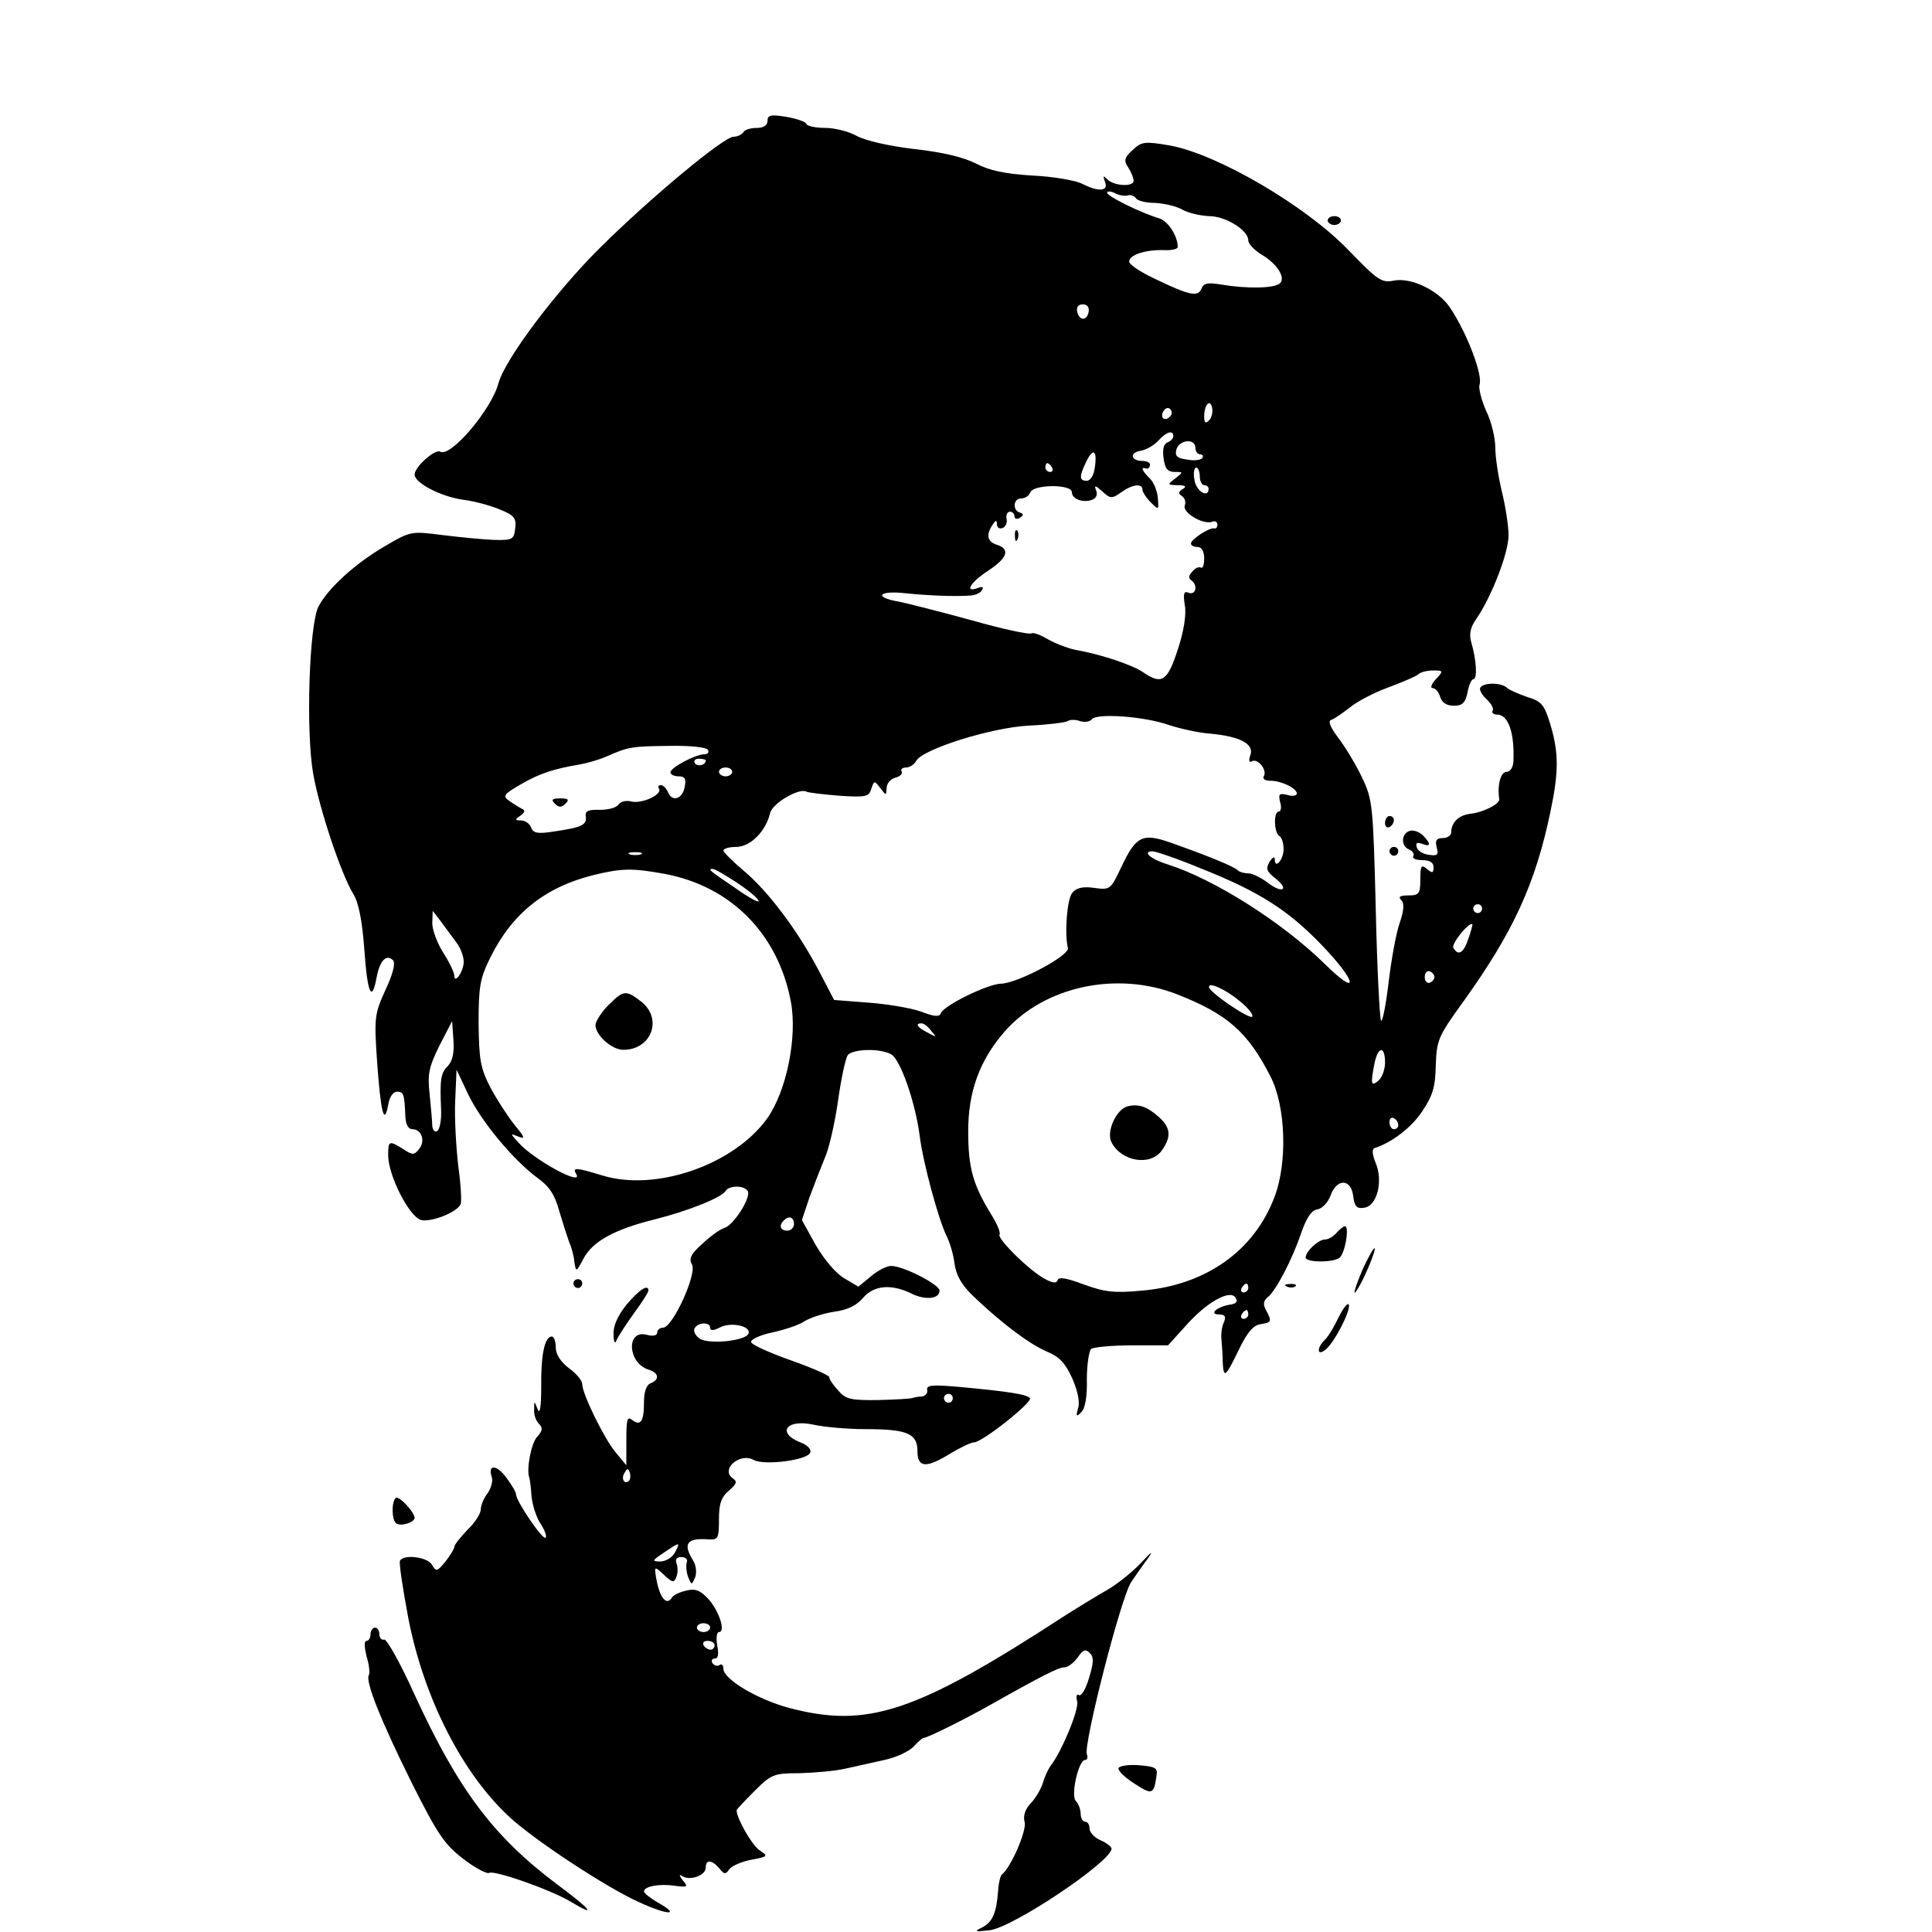 <?xml version="1.0" standalone="no"?>
<!DOCTYPE svg PUBLIC "-//W3C//DTD SVG 20010904//EN"
 "http://www.w3.org/TR/2001/REC-SVG-20010904/DTD/svg10.dtd">
<svg version="1.0" xmlns="http://www.w3.org/2000/svg"
 width="438pt" height="438pt" viewBox="0 0 438 438"
 preserveAspectRatio="xMidYMid meet">
<g transform="translate(0,438) scale(0.1,-0.1)"
fill="#000000" stroke="none">
<path d="M1740 4106 c0 -10 -9 -16 -24 -16 -14 0 -28 -4 -31 -10 -3 -5 -13
-10 -22 -10 -22 0 -188 -138 -302 -251 -100 -99 -216 -253 -231 -308 -16 -60
-109 -169 -132 -155 -11 7 -58 -34 -58 -52 0 -19 60 -50 110 -57 25 -3 62 -13
83 -22 33 -13 38 -20 35 -43 -3 -25 -6 -27 -48 -26 -25 1 -77 6 -117 11 -71 9
-72 9 -130 -25 -67 -39 -128 -94 -151 -137 -21 -41 -29 -282 -12 -379 14 -80
63 -226 90 -271 13 -20 21 -61 26 -128 7 -100 17 -122 28 -62 7 37 22 53 37
38 6 -6 0 -31 -17 -67 -25 -55 -26 -63 -19 -164 8 -113 16 -146 25 -97 3 18
11 30 20 30 15 0 17 -5 19 -57 1 -18 7 -28 16 -28 21 0 30 -27 15 -45 -11 -14
-15 -14 -36 0 -32 20 -34 19 -34 -14 0 -46 48 -140 75 -147 22 -5 78 16 89 35
3 5 1 44 -5 87 -5 44 -9 111 -7 149 l3 70 26 -55 c30 -63 103 -150 157 -190
28 -20 40 -39 50 -76 8 -27 18 -58 22 -69 5 -11 11 -31 12 -45 4 -25 4 -25 21
7 21 39 70 66 163 89 75 19 150 49 159 64 8 13 42 13 50 0 9 -14 -32 -78 -53
-84 -10 -3 -32 -19 -50 -36 -26 -23 -31 -34 -23 -47 11 -22 -44 -143 -66 -143
-7 0 -13 -5 -13 -11 0 -7 -10 -9 -24 -5 -47 12 -43 -64 4 -79 24 -7 26 -23 5
-31 -10 -4 -15 -20 -15 -43 0 -44 -8 -55 -27 -40 -11 9 -13 1 -13 -46 l0 -57
-24 29 c-26 31 -76 133 -76 155 0 8 -13 24 -30 36 -19 15 -30 31 -30 47 0 14
-4 25 -9 25 -16 0 -25 -41 -24 -115 0 -44 -3 -63 -8 -50 -8 20 -8 20 -8 -1 -1
-11 4 -25 11 -32 9 -9 8 -16 -4 -29 -14 -15 -25 -75 -18 -93 1 -3 4 -22 5 -42
2 -20 11 -49 21 -63 9 -14 14 -28 11 -31 -6 -7 -67 83 -67 98 0 5 -10 22 -22
38 -22 30 -43 31 -33 1 3 -9 -2 -26 -10 -37 -8 -10 -15 -27 -15 -36 0 -9 -13
-30 -30 -46 -16 -17 -30 -34 -30 -39 0 -4 -9 -19 -20 -33 -19 -23 -21 -24 -31
-7 -10 17 -63 24 -72 9 -3 -4 6 -63 19 -132 36 -183 124 -354 232 -452 60 -54
217 -157 290 -190 67 -31 97 -31 43 -1 -17 10 -31 21 -31 25 0 11 33 18 68 13
31 -4 33 -3 20 12 -9 12 -9 15 0 9 17 -10 52 2 52 20 0 19 14 18 31 -2 11 -14
14 -14 23 -1 6 7 28 17 50 21 38 7 38 8 17 22 -17 12 -51 72 -51 90 0 2 18 21
41 44 38 38 44 40 102 40 34 1 80 5 102 10 22 5 63 14 90 20 28 6 57 20 67 31
9 10 19 19 22 19 8 0 89 40 146 72 124 70 160 88 173 88 8 0 21 10 30 22 12
18 18 20 27 11 10 -9 10 -21 -1 -57 -7 -24 -17 -42 -23 -39 -5 4 -7 -3 -4 -14
5 -18 -35 -114 -60 -146 -5 -7 -13 -23 -17 -37 -4 -14 -16 -35 -27 -47 -14
-14 -19 -30 -15 -44 5 -19 -31 -103 -52 -119 -3 -3 -7 -18 -8 -35 -4 -52 -12
-71 -35 -84 -21 -10 -19 -11 16 -7 54 7 276 156 276 185 0 4 -11 13 -25 19
-14 6 -25 18 -25 27 0 8 -4 15 -10 15 -5 0 -10 8 -10 18 0 10 -5 23 -11 29
-12 12 6 93 21 93 5 0 7 6 4 13 -8 22 78 359 101 391 8 12 24 35 36 51 15 21
11 19 -15 -9 -20 -21 -54 -48 -75 -60 -21 -12 -64 -38 -97 -59 -338 -220 -447
-256 -625 -209 -71 19 -149 65 -149 89 0 8 -4 12 -9 8 -5 -3 -12 -1 -16 5 -3
5 -1 10 6 10 7 0 9 10 5 30 -3 17 -1 30 4 30 16 0 0 49 -25 76 -18 19 -29 23
-49 18 -14 -3 -29 -10 -32 -15 -14 -23 -31 2 -38 54 -2 15 0 15 19 -3 19 -18
23 -19 28 -6 4 9 4 23 1 31 -4 10 0 15 11 15 10 0 15 -6 12 -12 -2 -7 -1 -22
3 -33 8 -19 8 -19 16 -1 4 11 2 27 -4 37 -25 40 -15 53 36 49 20 -1 22 3 22
45 0 36 5 51 23 66 17 15 19 20 9 27 -30 20 15 60 47 42 25 -13 123 0 128 17
3 7 -7 17 -20 22 -58 22 -35 55 28 41 22 -5 75 -10 118 -10 94 0 117 -10 117
-50 0 -38 20 -39 75 -5 22 13 46 25 53 25 19 0 133 91 127 100 -5 9 -54 16
-163 26 -58 5 -72 4 -70 -7 2 -7 -4 -14 -12 -15 -8 0 -17 -2 -20 -3 -3 -2 -38
-4 -78 -5 -64 -1 -75 2 -92 22 -11 12 -20 25 -20 30 0 4 -39 21 -87 38 -48 17
-88 35 -90 41 -2 6 19 16 47 22 28 6 61 17 73 25 12 8 42 18 67 22 31 4 52 14
67 32 24 28 64 32 110 9 31 -15 63 -12 63 7 0 14 -82 56 -110 56 -10 0 -31
-11 -46 -24 l-28 -23 -32 19 c-19 11 -46 43 -65 76 l-31 56 17 51 c10 27 26
68 35 90 10 22 23 81 30 130 7 50 17 96 22 103 12 14 72 16 98 2 21 -11 55
-108 65 -185 8 -63 43 -191 61 -227 7 -14 16 -43 18 -63 4 -27 16 -48 43 -74
66 -63 127 -108 166 -125 29 -12 42 -26 58 -61 12 -28 18 -54 13 -68 -5 -18
-4 -20 7 -9 9 8 14 35 13 75 0 34 5 65 10 69 6 4 48 8 93 8 l81 0 39 43 c47
54 102 85 114 65 6 -9 2 -14 -14 -16 -29 -5 -47 -22 -23 -22 13 0 16 -5 11
-17 -5 -10 -7 -27 -6 -38 1 -11 3 -35 3 -52 2 -40 6 -36 38 30 18 37 32 53 48
55 25 4 26 6 12 32 -7 13 -6 21 5 30 18 15 54 83 75 145 12 34 23 51 36 53 12
2 25 16 31 33 15 39 47 36 51 -4 3 -22 8 -28 25 -25 29 4 43 60 26 101 -8 19
-9 32 -3 34 40 13 84 47 108 83 24 36 30 55 31 104 2 58 5 66 63 146 112 156
163 266 197 430 19 90 19 133 0 197 -14 46 -20 53 -53 63 -20 7 -41 16 -46 21
-13 12 -53 12 -60 0 -3 -4 3 -16 14 -26 11 -10 17 -22 14 -26 -3 -5 2 -9 10
-9 26 0 40 -43 37 -107 -1 -13 -7 -23 -16 -23 -13 0 -21 -31 -16 -62 1 -11
-37 -30 -66 -33 -26 -3 -43 -20 -43 -42 0 -7 -9 -13 -19 -13 -14 0 -18 -5 -14
-21 5 -17 2 -20 -17 -17 -13 1 -26 9 -28 17 -3 10 0 12 12 8 20 -8 21 0 1 20
-9 8 -22 12 -30 9 -19 -7 -19 -35 0 -42 8 -4 12 -10 9 -15 -3 -5 6 -9 20 -9
17 0 26 -5 26 -16 0 -14 -3 -14 -15 -4 -13 11 -15 7 -15 -24 0 -32 -3 -36 -27
-36 -19 0 -24 -3 -16 -11 7 -7 6 -23 -4 -52 -8 -23 -19 -84 -25 -135 -6 -51
-14 -90 -17 -86 -3 3 -9 117 -12 252 -6 236 -7 249 -31 299 -13 28 -38 69 -53
89 -19 25 -25 39 -17 42 7 2 25 15 41 27 15 13 54 34 87 46 32 12 63 25 69 30
5 5 20 9 34 9 23 0 24 -1 6 -20 -10 -11 -13 -20 -7 -20 6 0 14 -9 17 -20 4
-13 15 -20 31 -20 19 0 26 6 31 30 3 17 9 30 13 30 10 0 7 44 -4 82 -6 20 -3
35 11 55 35 51 73 150 73 189 0 22 -7 66 -15 99 -8 33 -15 78 -15 100 0 22 -9
60 -21 84 -11 25 -17 51 -15 58 9 21 -29 120 -67 176 -26 39 -88 68 -126 61
-29 -6 -37 0 -104 69 -96 100 -296 217 -404 237 -58 10 -65 9 -85 -10 -19 -17
-21 -24 -10 -40 7 -11 12 -24 12 -30 0 -14 -44 -12 -59 3 -10 10 -11 9 -6 -5
9 -22 -14 -24 -53 -4 -15 7 -65 16 -112 18 -62 4 -96 11 -127 27 -27 14 -75
26 -140 33 -58 7 -111 19 -131 30 -18 10 -50 18 -71 18 -22 0 -41 4 -43 9 -1
5 -22 12 -45 16 -36 6 -43 4 -43 -9z m817 -169 c6 2 14 -1 18 -6 3 -6 23 -11
43 -11 20 -1 48 -7 62 -15 14 -8 41 -14 61 -15 38 0 89 -32 89 -55 0 -8 13
-21 28 -31 37 -21 57 -53 44 -66 -12 -12 -75 -13 -134 -3 -30 5 -39 3 -44 -9
-8 -20 -27 -16 -106 22 -32 15 -58 32 -58 39 0 15 36 27 78 26 17 -1 32 2 32
7 0 25 -22 59 -42 65 -43 13 -118 50 -118 58 0 4 8 4 18 -1 9 -5 22 -7 29 -5z
m-89 -264 c-4 -22 -22 -20 -26 1 -2 10 3 16 13 16 10 0 15 -7 13 -17z m273
-246 c-8 -8 -11 -5 -11 9 0 27 14 41 18 19 2 -9 -1 -22 -7 -28z m-86 12 c-10
-15 -25 -10 -19 6 4 8 10 12 15 9 5 -3 7 -10 4 -15z m5 -48 c0 -5 -6 -11 -13
-14 -9 -3 -12 -16 -9 -36 3 -23 9 -31 25 -31 20 0 20 0 1 -15 -18 -14 -18 -14
6 -15 18 0 21 -3 11 -9 -10 -6 -10 -10 -1 -16 6 -4 9 -13 6 -21 -6 -16 41 -44
62 -37 6 3 12 0 12 -6 0 -6 -3 -10 -7 -9 -11 3 -53 -25 -53 -34 0 -5 7 -8 15
-8 9 0 15 -10 15 -26 0 -14 -3 -23 -7 -21 -5 3 -14 -1 -20 -9 -8 -8 -9 -15 -3
-19 16 -10 12 -35 -5 -29 -11 5 -13 -1 -9 -28 4 -20 -2 -59 -16 -101 -23 -71
-36 -80 -77 -52 -24 17 -93 40 -146 50 -21 3 -52 15 -70 25 -17 10 -34 17 -39
14 -5 -3 -66 10 -136 30 -70 19 -144 38 -164 42 -59 10 -46 26 15 19 49 -5
112 -8 149 -5 10 1 21 6 24 12 5 7 1 9 -9 5 -32 -12 -17 13 23 39 44 29 51 49
20 59 -22 7 -25 22 -10 45 7 11 10 12 10 2 0 -8 6 -12 13 -9 6 2 11 11 9 21
-2 9 2 16 8 16 5 0 10 -5 10 -11 0 -5 5 -7 12 -3 9 6 9 9 0 12 -17 5 -15 32 3
32 9 0 18 6 21 14 7 18 94 19 94 0 0 -15 25 -25 46 -17 9 3 13 12 9 21 -5 13
-2 12 14 -2 18 -17 22 -17 43 -2 25 18 48 21 48 6 0 -5 8 -18 19 -29 18 -18
18 -18 16 9 -1 16 -9 36 -18 45 -18 18 -22 27 -9 23 4 -2 8 1 9 7 2 5 -6 10
-17 10 -27 0 -30 19 -4 23 12 2 30 12 40 23 18 20 34 25 34 10z m50 -26 c0 -8
5 -15 11 -15 5 0 8 -4 5 -8 -3 -5 -18 -7 -34 -4 -23 3 -29 8 -25 23 6 22 43
26 43 4z m-228 -45 c-2 -17 -10 -30 -18 -30 -17 0 -18 9 -2 42 16 34 26 28 20
-12z m-97 0 c3 -5 1 -10 -4 -10 -6 0 -11 5 -11 10 0 6 2 10 4 10 3 0 8 -4 11
-10z m335 -20 c0 -11 5 -20 10 -20 6 0 10 -4 10 -8 0 -23 -29 -5 -32 20 -3 15
-1 28 4 28 4 0 8 -9 8 -20z m-69 -564 c25 -8 65 -17 90 -19 69 -6 102 -23 94
-48 -5 -13 -3 -19 3 -15 13 8 36 -20 27 -34 -3 -6 3 -10 15 -10 25 0 60 -17
60 -29 0 -5 -10 -7 -22 -3 -18 4 -20 2 -16 -16 4 -12 2 -22 -3 -22 -12 0 -11
-47 1 -55 6 -3 10 -17 10 -30 0 -24 -20 -47 -20 -23 0 7 -5 5 -12 -6 -9 -16
-6 -22 13 -37 13 -10 21 -21 17 -24 -4 -4 -19 2 -34 14 -15 11 -34 21 -44 21
-9 0 -20 3 -24 7 -7 8 -68 33 -153 63 -63 22 -78 15 -112 -58 -23 -48 -24 -50
-60 -45 -26 4 -41 0 -50 -11 -12 -14 -18 -93 -10 -125 5 -17 -114 -80 -151
-81 -29 0 -130 -49 -137 -67 -3 -9 -15 -8 -46 4 -23 8 -77 17 -119 20 l-77 6
-35 67 c-48 91 -114 179 -170 226 -25 21 -46 42 -46 46 0 4 13 8 29 8 32 0 67
35 77 77 6 23 67 58 83 48 4 -2 37 -6 74 -9 60 -4 67 -2 72 15 7 20 7 20 21 2
13 -17 13 -17 14 0 0 11 9 21 20 24 11 3 17 9 14 14 -3 5 2 9 10 9 8 0 19 7
23 15 15 27 172 76 256 80 43 2 82 7 87 10 6 4 19 4 29 0 11 -3 22 -1 26 4 9
15 121 7 176 -13z m-1046 -56 c3 -5 0 -10 -8 -10 -20 0 -77 -30 -77 -41 0 -5
8 -9 19 -9 14 0 17 -6 13 -25 -5 -27 -29 -34 -38 -10 -4 8 -10 15 -16 15 -5 0
-7 -4 -4 -8 8 -14 -40 -35 -63 -29 -12 3 -24 0 -29 -7 -4 -7 -23 -12 -42 -12
-27 1 -34 -3 -32 -15 3 -19 -9 -25 -72 -34 -37 -6 -47 -4 -52 9 -3 9 -14 16
-23 16 -14 0 -14 2 -1 11 10 7 11 12 4 15 -6 3 -19 11 -29 18 -16 11 -14 15
26 38 43 25 75 35 134 45 17 3 44 11 60 18 50 22 57 23 142 24 45 1 85 -3 88
-9z m-5 -24 c0 -11 -19 -15 -25 -6 -3 5 1 10 9 10 9 0 16 -2 16 -4z m60 -26
c0 -5 -7 -10 -15 -10 -8 0 -15 5 -15 10 0 6 7 10 15 10 8 0 15 -4 15 -10z
m-207 -187 c-7 -2 -19 -2 -25 0 -7 3 -2 5 12 5 14 0 19 -2 13 -5z m1270 -32
c131 -52 197 -94 273 -173 81 -84 87 -122 7 -43 -97 95 -251 192 -355 225 -39
12 -60 30 -35 30 7 0 57 -17 110 -39z m-1217 -12 c151 -28 258 -136 287 -290
15 -81 -10 -203 -54 -265 -76 -105 -252 -166 -373 -129 -59 18 -69 19 -60 4
19 -31 -95 31 -130 70 -20 22 -20 22 0 14 15 -6 14 -1 -9 26 -15 19 -40 57
-55 85 -23 45 -26 63 -27 146 0 83 3 102 27 150 49 99 124 159 233 186 65 16
89 16 161 3z m166 -21 c27 -18 48 -36 48 -41 0 -4 -24 9 -52 29 -62 42 -64 44
-52 44 5 0 30 -15 56 -32z m1688 -58 c0 -5 -4 -10 -10 -10 -5 0 -10 5 -10 10
0 6 5 10 10 10 6 0 10 -4 10 -10z m-2325 -77 c11 -15 18 -37 16 -48 -3 -23
-21 -45 -21 -27 0 7 -11 30 -25 52 -14 22 -25 52 -25 67 l1 28 17 -22 c9 -12
26 -35 37 -50z m2294 9 c-11 -33 -23 -40 -34 -21 -6 8 34 58 43 54 1 -1 -3
-16 -9 -33z m-77 -87 c0 -5 -5 -11 -11 -13 -6 -2 -11 4 -11 13 0 9 5 15 11 13
6 -2 11 -8 11 -13z m-584 -39 c115 -45 161 -86 212 -186 35 -67 39 -195 10
-272 -46 -124 -157 -202 -302 -214 -62 -6 -84 -3 -131 14 -37 14 -57 18 -59
10 -3 -8 -11 -7 -28 2 -34 17 -110 92 -104 101 3 5 -6 25 -19 46 -41 67 -52
105 -52 188 0 91 26 162 84 228 90 101 253 136 389 83z m143 -16 c19 -15 31
-31 28 -35 -7 -6 -97 55 -98 67 -2 13 38 -5 70 -32z m-1795 -146 c-17 -16 -19
-31 -16 -100 1 -23 -3 -45 -9 -48 -5 -4 -10 2 -11 11 0 10 -3 42 -6 72 -5 46
-2 61 22 110 l29 56 3 -43 c2 -28 -2 -47 -12 -58z m1095 79 c13 -15 12 -15 -8
-4 -24 12 -29 21 -14 21 5 0 15 -7 22 -17z m1029 -72 c0 -16 -7 -34 -15 -41
-17 -14 -18 -8 -9 39 8 39 24 41 24 2z m30 -142 c0 -5 -4 -9 -10 -9 -5 0 -10
7 -10 16 0 8 5 12 10 9 6 -3 10 -10 10 -16z m-1370 -224 c0 -8 -7 -15 -15 -15
-16 0 -20 12 -8 23 11 12 23 8 23 -8z m1030 -145 c0 -5 -5 -10 -11 -10 -5 0
-7 5 -4 10 3 6 8 10 11 10 2 0 4 -4 4 -10z m0 -60 c0 -5 -5 -10 -11 -10 -5 0
-7 5 -4 10 3 6 8 10 11 10 2 0 4 -4 4 -10z m-1220 -30 c0 -7 7 -7 21 0 25 14
72 4 66 -13 -5 -17 -92 -26 -112 -11 -9 7 -14 17 -10 23 8 14 35 14 35 1z
m550 -160 c0 -5 -4 -10 -10 -10 -5 0 -10 5 -10 10 0 6 5 10 10 10 6 0 10 -4
10 -10z m-734 -187 c-10 -10 -19 5 -10 18 6 11 8 11 12 0 2 -7 1 -15 -2 -18z
m104 -163 c-6 -11 -21 -20 -33 -20 -20 0 -19 2 8 20 37 25 38 25 25 0z m80
-170 c0 -5 -7 -10 -15 -10 -8 0 -15 5 -15 10 0 6 7 10 15 10 8 0 15 -4 15 -10z
m10 -40 c0 -5 -4 -10 -9 -10 -6 0 -13 5 -16 10 -3 6 1 10 9 10 9 0 16 -4 16
-10z"/>
<path d="M2301 3164 c0 -11 3 -14 6 -6 3 7 2 16 -1 19 -3 4 -6 -2 -5 -13z"/>
<path d="M1258 2558 c9 -9 15 -9 24 0 9 9 7 12 -12 12 -19 0 -21 -3 -12 -12z"/>
<path d="M1379 2101 c-16 -16 -29 -37 -29 -45 0 -23 37 -56 63 -56 64 0 90 70
41 109 -35 27 -40 27 -75 -8z"/>
<path d="M2557 1872 c-26 -6 -50 -58 -37 -82 23 -44 89 -54 114 -18 22 31 20
51 -6 75 -27 24 -46 31 -71 25z"/>
<path d="M3010 3880 c0 -5 7 -10 15 -10 8 0 15 5 15 10 0 6 -7 10 -15 10 -8 0
-15 -4 -15 -10z"/>
<path d="M3140 2514 c0 -8 5 -12 10 -9 6 3 10 10 10 16 0 5 -4 9 -10 9 -5 0
-10 -7 -10 -16z"/>
<path d="M3150 2450 c0 -5 5 -10 10 -10 6 0 10 5 10 10 0 6 -4 10 -10 10 -5 0
-10 -4 -10 -10z"/>
<path d="M3030 1585 c-7 -8 -18 -15 -26 -15 -15 0 -44 -27 -44 -41 0 -11 60
-12 76 -1 13 8 24 72 13 72 -3 0 -12 -7 -19 -15z"/>
<path d="M3090 1504 c-21 -49 -26 -71 -9 -41 16 27 40 87 35 87 -3 0 -14 -21
-26 -46z"/>
<path d="M1300 1470 c0 -5 5 -10 10 -10 6 0 10 5 10 10 0 6 -4 10 -10 10 -5 0
-10 -4 -10 -10z"/>
<path d="M2918 1463 c7 -3 16 -2 19 1 4 3 -2 6 -13 5 -11 0 -14 -3 -6 -6z"/>
<path d="M1421 1423 c-20 -25 -31 -48 -30 -68 0 -16 3 -23 6 -15 3 8 21 36 39
61 19 26 34 49 34 53 0 16 -21 2 -49 -31z"/>
<path d="M3035 1394 c-10 -21 -24 -45 -32 -52 -19 -19 -17 -38 3 -21 20 17 56
87 52 101 -2 6 -12 -6 -23 -28z"/>
<path d="M897 984 c-10 -10 -9 -52 2 -58 11 -7 41 3 41 13 -1 14 -36 51 -43
45z"/>
<path d="M840 675 c0 -8 -4 -15 -9 -15 -6 0 -5 -14 0 -35 6 -19 8 -39 5 -43
-8 -14 28 -104 97 -243 59 -117 74 -140 117 -173 27 -21 54 -35 59 -32 11 7
142 -39 186 -66 60 -36 45 -17 -32 40 -144 108 -224 214 -324 432 -31 69 -62
124 -68 123 -6 -2 -11 4 -11 12 0 8 -4 15 -10 15 -5 0 -10 -7 -10 -15z"/>
<path d="M2536 372 c-3 -5 13 -21 35 -35 41 -27 45 -26 51 18 3 17 -3 20 -39
23 -22 2 -44 -1 -47 -6z"/>
</g>
</svg>

